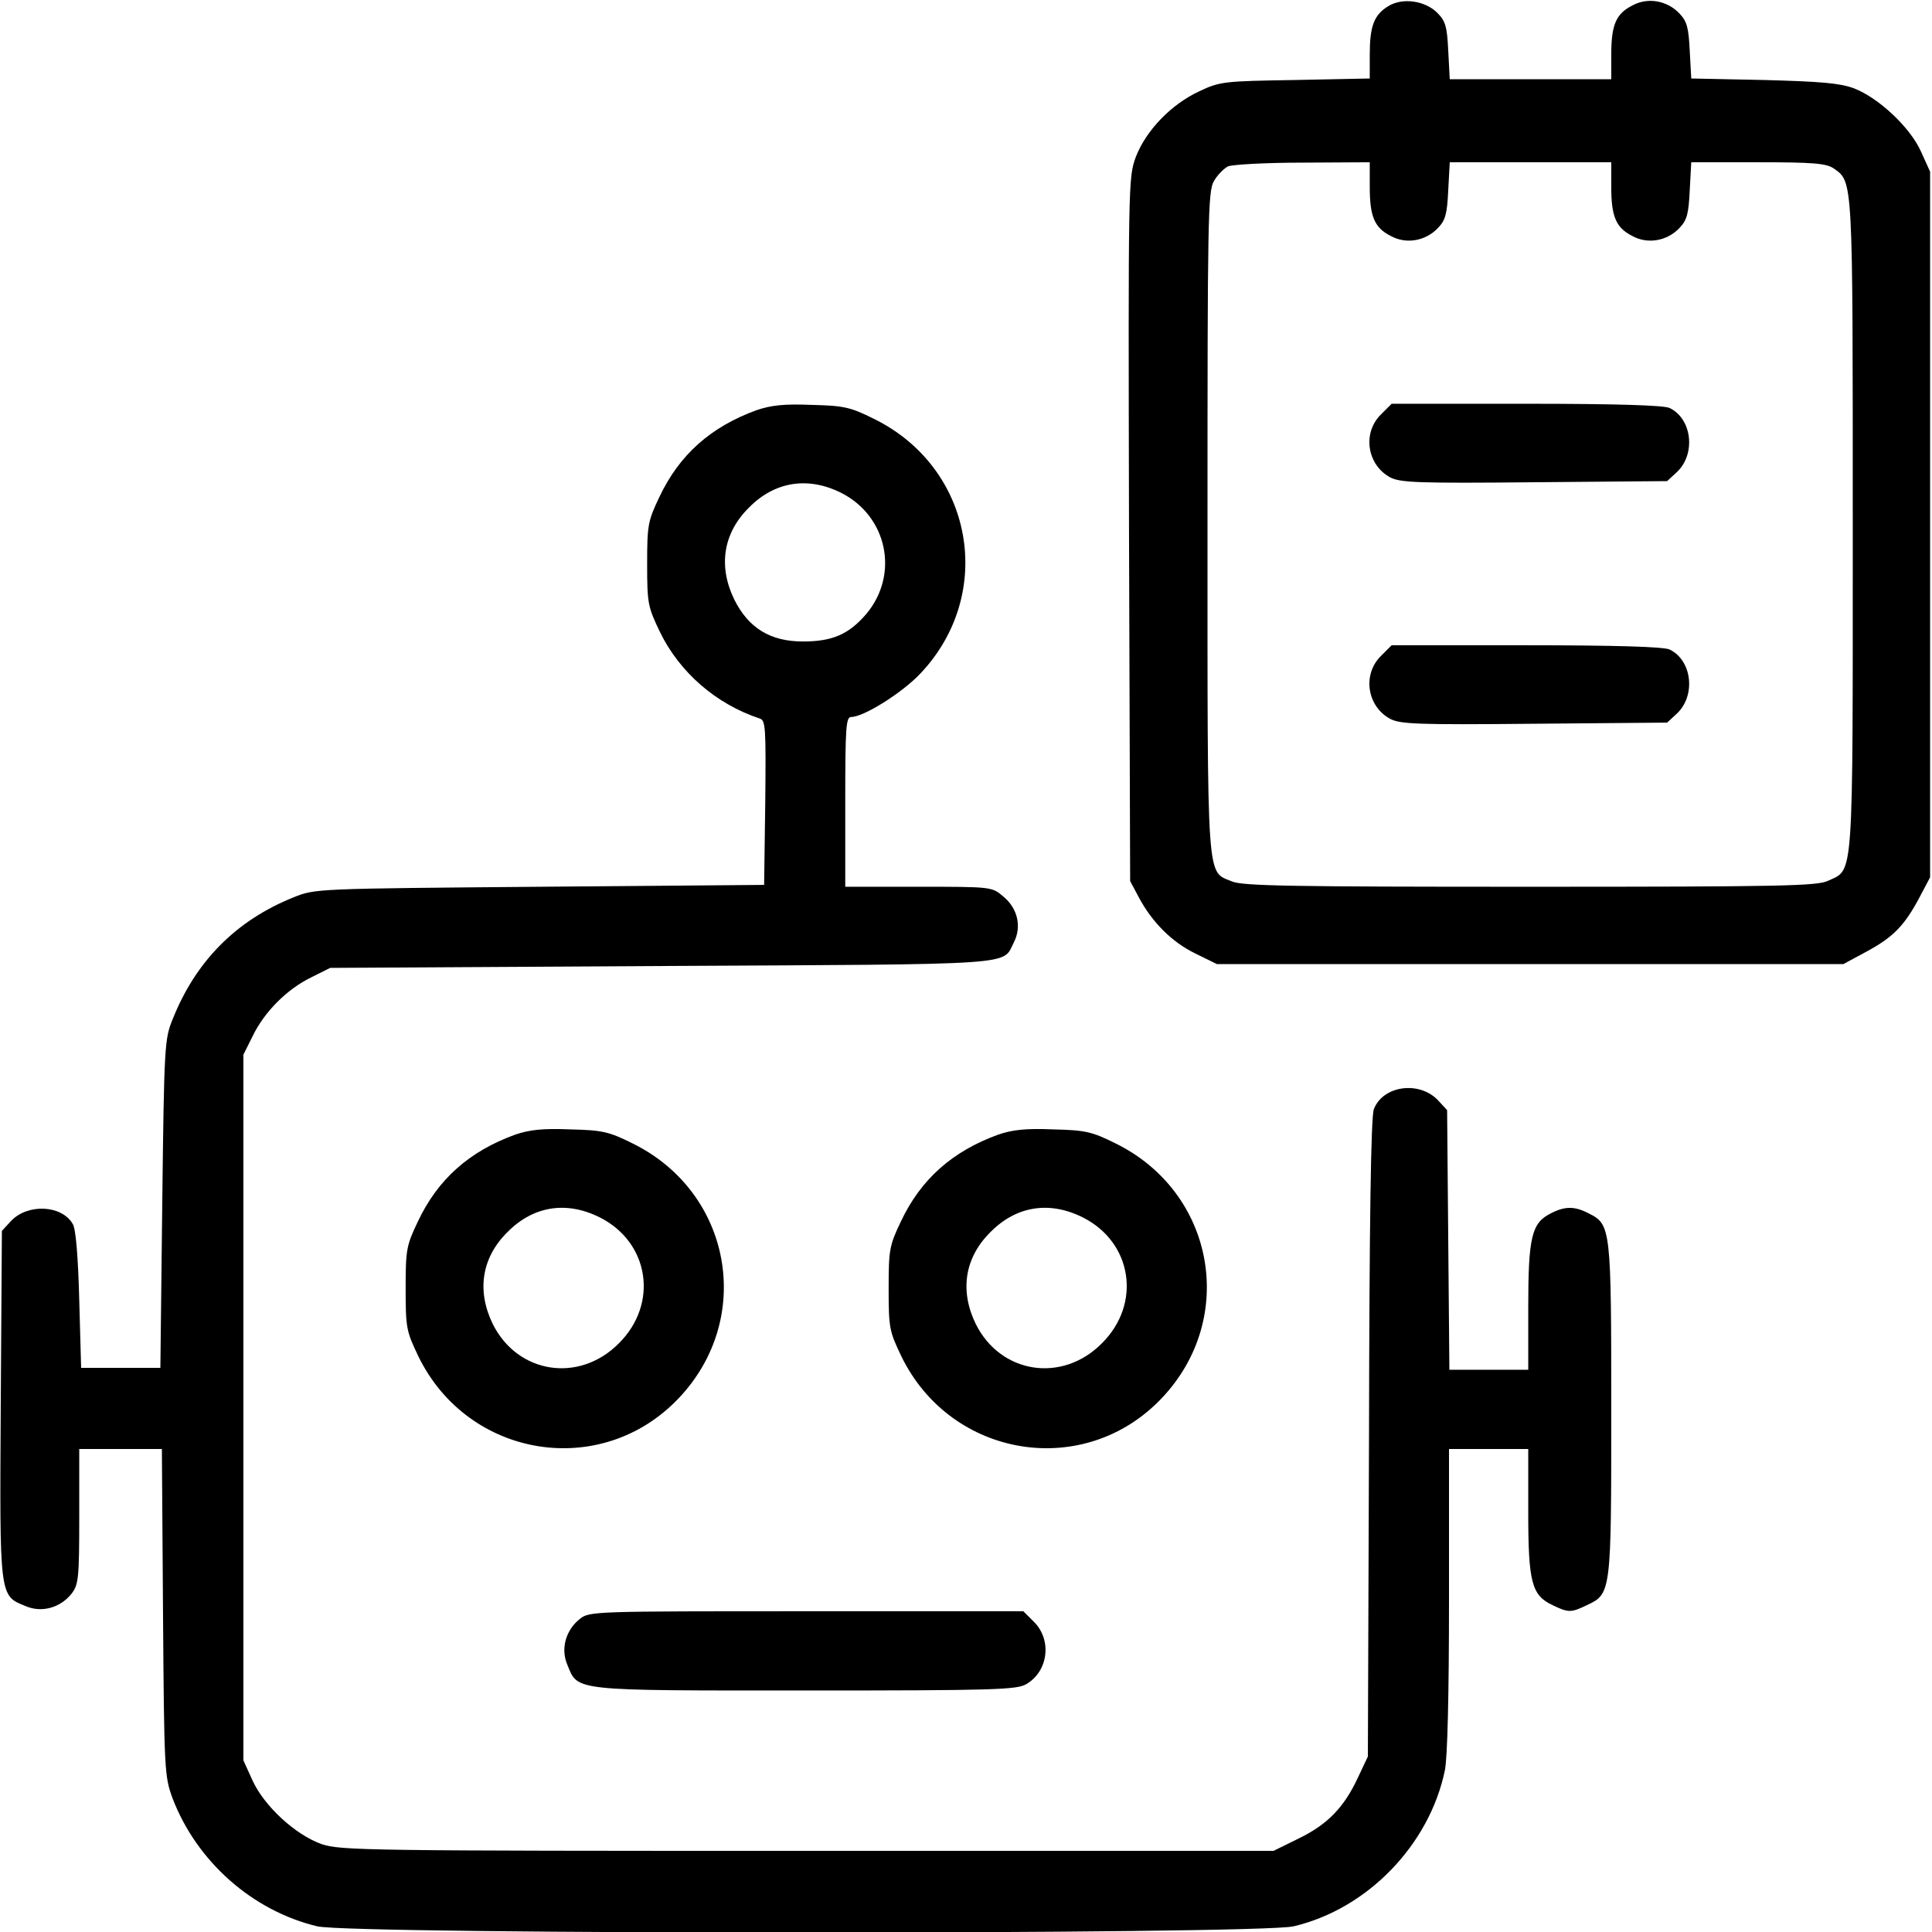 <?xml version="1.0" standalone="no"?>
<!DOCTYPE svg PUBLIC "-//W3C//DTD SVG 20010904//EN"
 "http://www.w3.org/TR/2001/REC-SVG-20010904/DTD/svg10.dtd">
<svg version="1.0" xmlns="http://www.w3.org/2000/svg"
 width="512pt" height="512pt" viewBox="0 0 512 512"
 preserveAspectRatio="xMidYMid meet">

<style>
    path {
        fill: black;
    }
    @media (prefers-color-scheme: dark) {
        path { fill: white; }
    }
</style>

<g transform="translate(0,512) scale(0.1,-0.1)"
fill="#000000" stroke="none">
<path d="M3678 5103 c-37 -23 -48 -53 -48 -128 l0 -63 -197 -4 c-190 -3 -200
-4 -255 -30 -75 -35 -141 -104 -168 -174 -20 -55 -20 -65 -18 -987 l3 -932 23
-43 c35 -66 88 -119 150 -149 l57 -28 830 0 830 0 63 34 c70 38 100 69 140
145 l27 51 0 935 0 935 -24 53 c-29 65 -113 143 -178 168 -38 14 -89 18 -239
22 l-192 4 -4 73 c-3 61 -7 78 -27 99 -33 35 -85 44 -126 21 -43 -22 -55 -52
-55 -130 l0 -65 -214 0 -214 0 -4 75 c-3 64 -7 79 -29 101 -33 33 -94 41 -131
17z m-48 -478 c0 -78 12 -108 55 -130 41 -23 93 -14 126 21 20 21 24 38 27
100 l4 74 214 0 214 0 0 -65 c0 -78 12 -108 55 -130 41 -23 93 -14 126 21 20
21 24 38 27 100 l4 74 177 0 c147 0 180 -3 200 -16 52 -37 51 -18 51 -945 0
-955 3 -911 -65 -943 -29 -14 -121 -16 -789 -16 -631 0 -762 2 -791 14 -68 29
-65 -21 -65 951 0 801 1 879 17 905 9 16 26 33 37 39 12 5 101 10 199 10 l177
1 0 -65z"/>
<path d="M3659 4021 c-49 -49 -36 -133 25 -166 27 -14 71 -16 383 -13 l351 3
26 24 c51 48 40 142 -20 170 -17 7 -140 11 -380 11 l-356 0 -29 -29z"/>
<path d="M3659 3381 c-49 -49 -36 -133 25 -166 27 -14 71 -16 383 -13 l351 3
26 24 c51 48 40 142 -20 170 -17 7 -140 11 -380 11 l-356 0 -29 -29z"/>
<path d="M2005 4033 c-121 -44 -205 -118 -258 -231 -30 -63 -32 -74 -32 -177
0 -105 2 -113 34 -180 52 -107 149 -191 264 -229 16 -5 17 -22 15 -223 l-3
-218 -595 -5 c-593 -5 -595 -5 -652 -28 -152 -61 -259 -169 -320 -322 -22 -53
-23 -69 -28 -490 l-5 -435 -105 0 -105 0 -5 180 c-3 114 -9 188 -17 201 -29
51 -120 55 -164 8 l-24 -26 -3 -459 c-3 -513 -4 -507 65 -535 43 -19 93 -5
123 33 18 24 20 40 20 204 l0 179 110 0 109 0 3 -433 c3 -420 4 -434 25 -492
64 -168 212 -299 384 -340 95 -22 2492 -22 2587 0 196 46 360 216 401 413 7
33 11 201 11 452 l0 400 105 0 105 0 0 -166 c0 -188 9 -222 65 -248 41 -20 49
-20 90 0 65 30 65 33 65 518 0 480 -1 491 -59 520 -38 20 -64 20 -102 0 -50
-25 -59 -63 -59 -249 l0 -165 -105 0 -104 0 -3 344 -3 344 -24 26 c-49 52
-145 40 -170 -23 -8 -18 -12 -299 -13 -871 l-3 -845 -26 -55 c-37 -80 -81
-125 -157 -162 l-67 -33 -1235 0 c-1172 0 -1238 1 -1288 18 -70 25 -152 101
-183 169 l-24 53 0 935 0 935 25 50 c31 64 91 124 155 155 l50 25 881 5 c960
5 899 1 931 63 21 41 10 90 -28 121 -30 26 -31 26 -225 26 l-194 0 0 225 c0
200 2 225 16 225 33 0 135 64 183 115 201 212 140 546 -123 675 -62 31 -80 35
-165 37 -73 3 -108 -1 -146 -14z m224 -219 c123 -62 155 -217 66 -322 -46 -53
-89 -72 -167 -72 -86 0 -144 35 -182 111 -43 88 -30 176 39 244 68 69 156 83
244 39z"/>
<path d="M1365 2113 c-121 -44 -205 -118 -258 -231 -30 -63 -32 -74 -32 -177
0 -105 2 -113 34 -180 132 -270 485 -327 690 -110 201 212 140 546 -123 675
-62 31 -80 35 -165 37 -73 3 -108 -1 -146 -14z m224 -219 c132 -66 157 -229
51 -334 -105 -106 -268 -81 -334 51 -43 88 -30 176 39 244 68 69 156 83 244
39z"/>
<path d="M2645 2113 c-121 -44 -205 -118 -258 -231 -30 -63 -32 -74 -32 -177
0 -105 2 -113 34 -180 132 -270 485 -327 690 -110 201 212 140 546 -123 675
-62 31 -80 35 -165 37 -73 3 -108 -1 -146 -14z m224 -219 c132 -66 157 -229
51 -334 -105 -106 -268 -81 -334 51 -43 88 -30 176 39 244 68 69 156 83 244
39z"/>
<path d="M1537 830 c-38 -30 -52 -80 -33 -123 28 -69 12 -67 631 -67 502 0
560 2 585 17 58 34 68 116 21 164 l-29 29 -575 0 c-561 0 -575 0 -600 -20z"/>
</g>
</svg>
